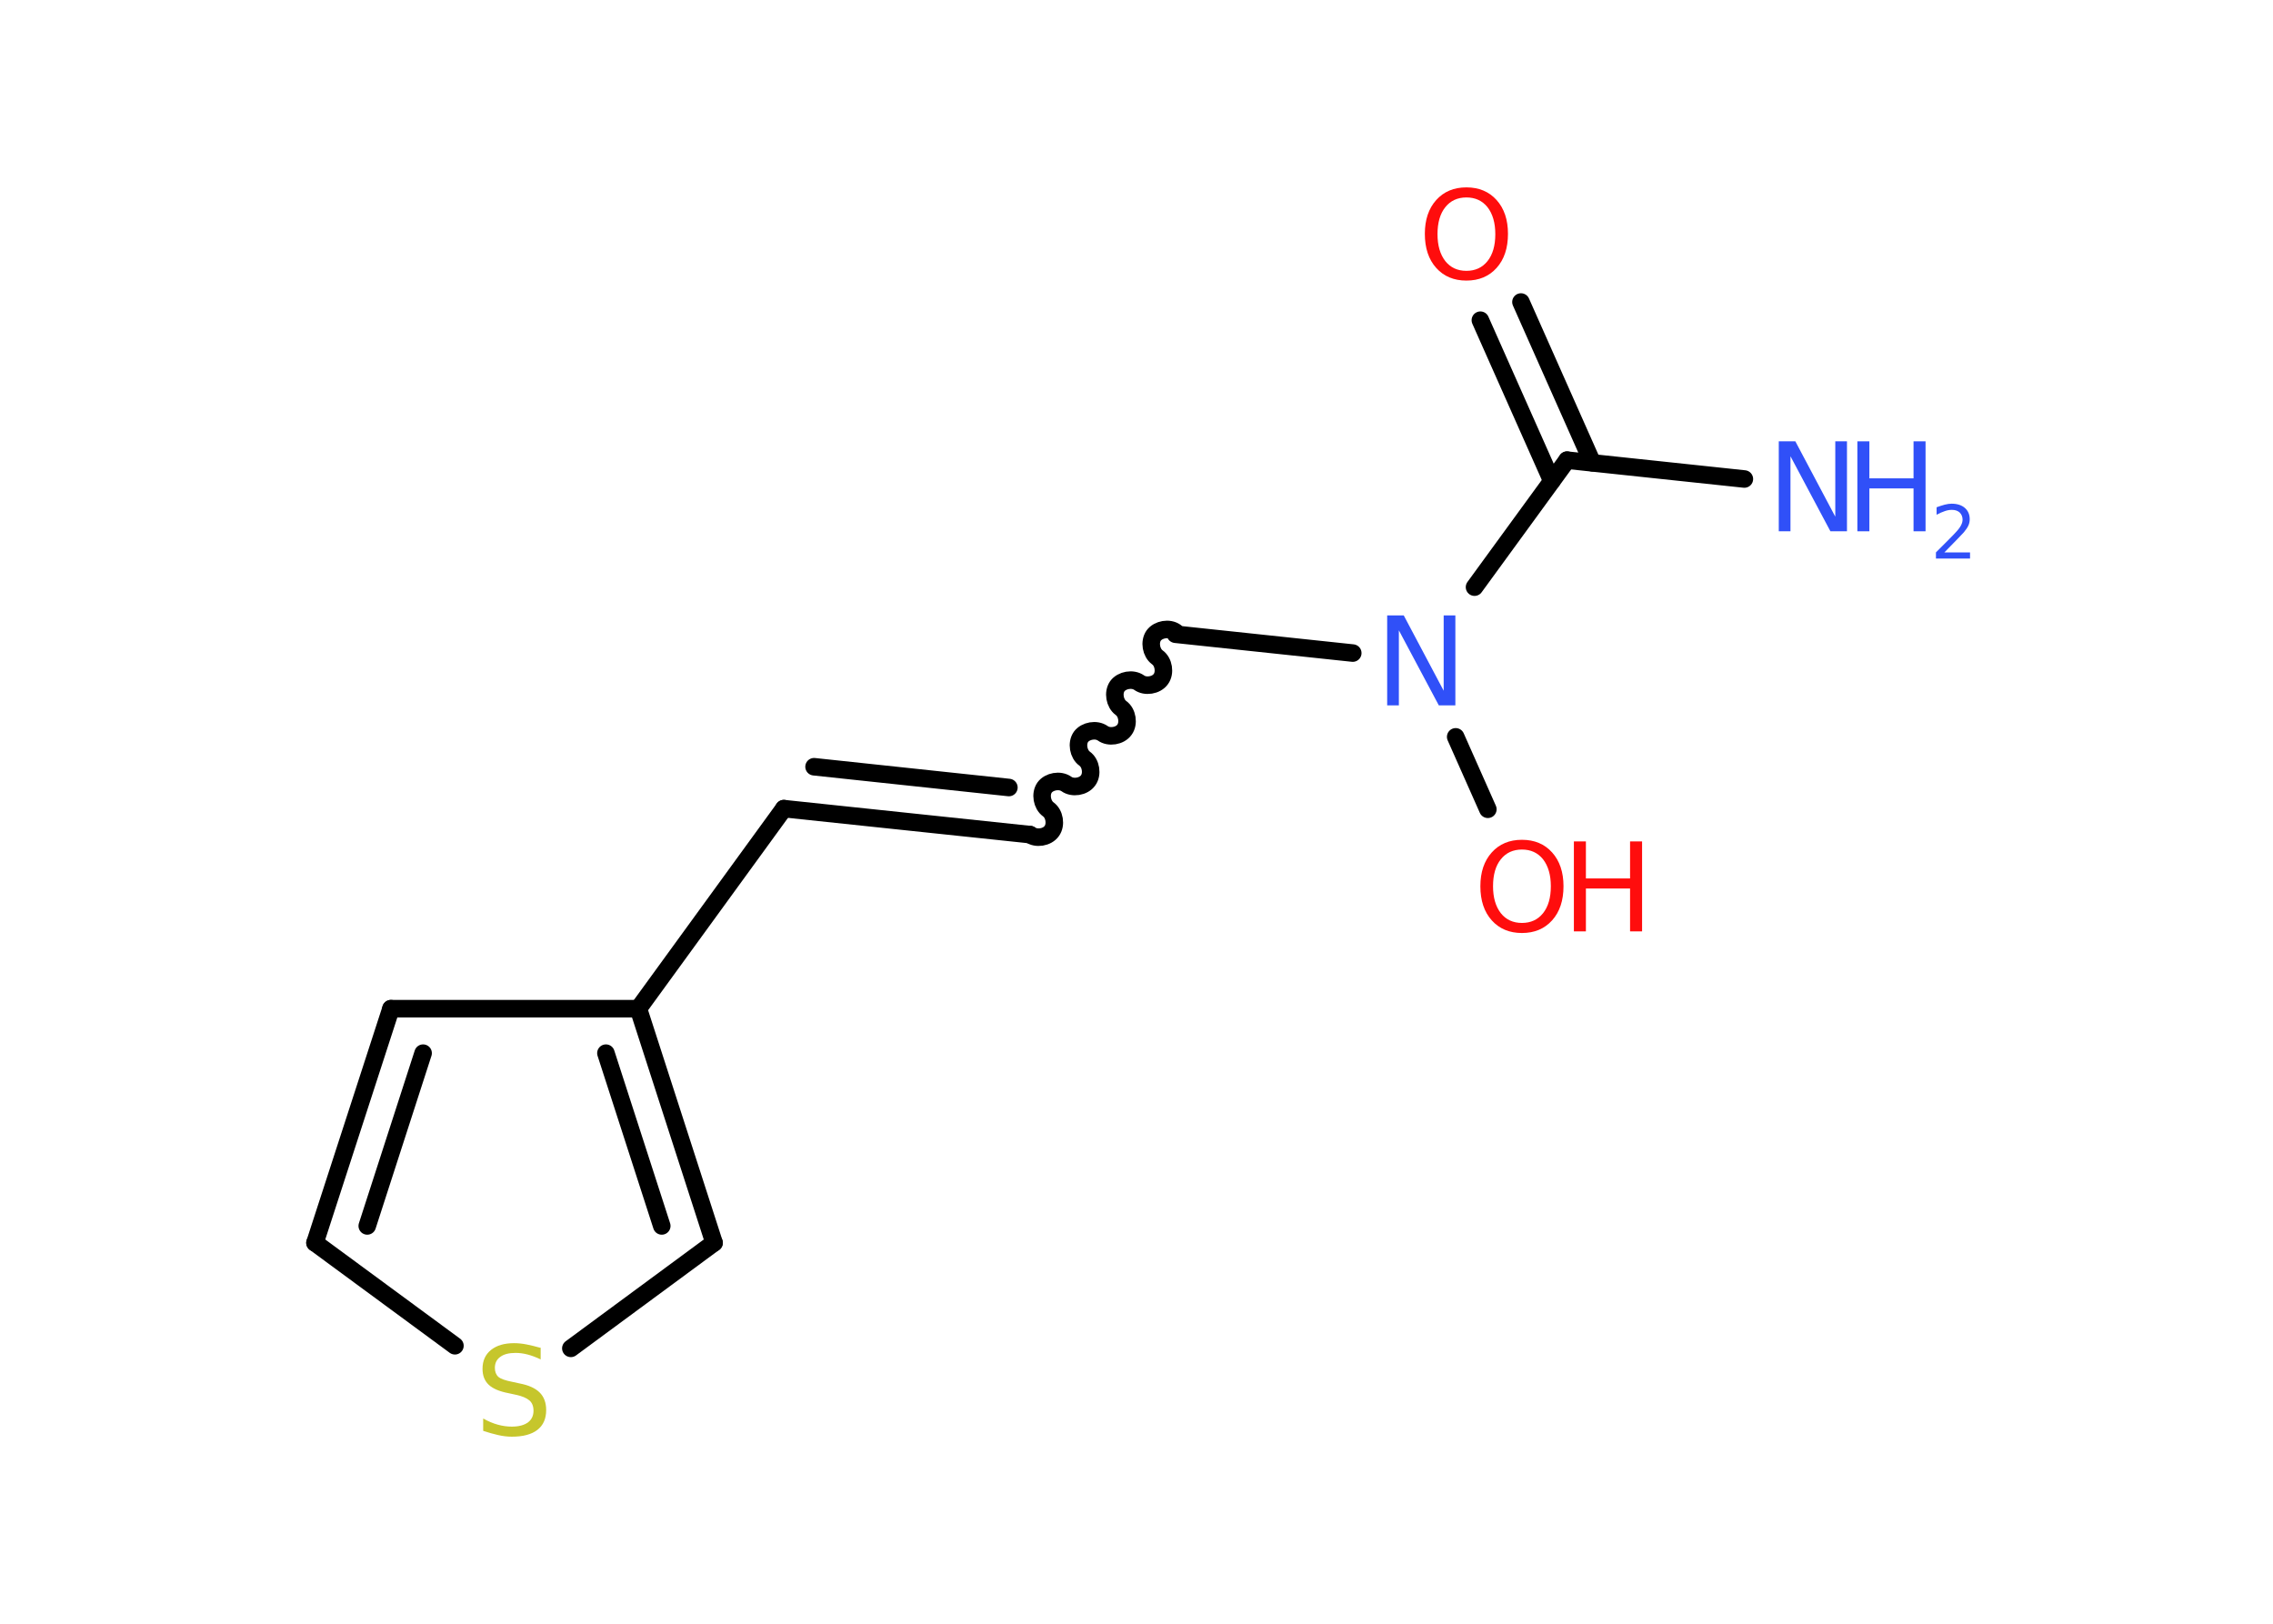 <?xml version='1.0' encoding='UTF-8'?>
<!DOCTYPE svg PUBLIC "-//W3C//DTD SVG 1.1//EN" "http://www.w3.org/Graphics/SVG/1.1/DTD/svg11.dtd">
<svg version='1.2' xmlns='http://www.w3.org/2000/svg' xmlns:xlink='http://www.w3.org/1999/xlink' width='70.0mm' height='50.0mm' viewBox='0 0 70.0 50.0'>
  <desc>Generated by the Chemistry Development Kit (http://github.com/cdk)</desc>
  <g stroke-linecap='round' stroke-linejoin='round' stroke='#000000' stroke-width='.54' fill='#3050F8'>
    <rect x='.0' y='.0' width='70.0' height='50.0' fill='#FFFFFF' stroke='none'/>
    <g id='mol1' class='mol'>
      <line id='mol1bnd1' class='bond' x1='53.72' y1='14.75' x2='48.26' y2='14.17'/>
      <g id='mol1bnd2' class='bond'>
        <line x1='47.79' y1='14.81' x2='45.59' y2='9.86'/>
        <line x1='49.04' y1='14.25' x2='46.84' y2='9.3'/>
      </g>
      <line id='mol1bnd3' class='bond' x1='48.26' y1='14.17' x2='45.41' y2='18.08'/>
      <line id='mol1bnd4' class='bond' x1='44.83' y1='22.69' x2='45.82' y2='24.92'/>
      <line id='mol1bnd5' class='bond' x1='41.66' y1='20.11' x2='36.2' y2='19.53'/>
      <path id='mol1bnd6' class='bond' d='M31.72 25.7c.19 .14 .53 .09 .67 -.11c.14 -.19 .09 -.53 -.11 -.67c-.19 -.14 -.25 -.47 -.11 -.67c.14 -.19 .47 -.25 .67 -.11c.19 .14 .53 .09 .67 -.11c.14 -.19 .09 -.53 -.11 -.67c-.19 -.14 -.25 -.47 -.11 -.67c.14 -.19 .47 -.25 .67 -.11c.19 .14 .53 .09 .67 -.11c.14 -.19 .09 -.53 -.11 -.67c-.19 -.14 -.25 -.47 -.11 -.67c.14 -.19 .47 -.25 .67 -.11c.19 .14 .53 .09 .67 -.11c.14 -.19 .09 -.53 -.11 -.67c-.19 -.14 -.25 -.47 -.11 -.67c.14 -.19 .47 -.25 .67 -.11' fill='none' stroke='#000000' stroke-width='.54'/>
      <g id='mol1bnd7' class='bond'>
        <line x1='31.72' y1='25.7' x2='24.14' y2='24.9'/>
        <line x1='31.07' y1='24.25' x2='25.07' y2='23.61'/>
      </g>
      <line id='mol1bnd8' class='bond' x1='24.14' y1='24.9' x2='19.66' y2='31.06'/>
      <line id='mol1bnd9' class='bond' x1='19.66' y1='31.06' x2='12.04' y2='31.06'/>
      <g id='mol1bnd10' class='bond'>
        <line x1='12.04' y1='31.06' x2='9.7' y2='38.27'/>
        <line x1='13.03' y1='32.43' x2='11.31' y2='37.75'/>
      </g>
      <line id='mol1bnd11' class='bond' x1='9.7' y1='38.27' x2='14.01' y2='41.44'/>
      <line id='mol1bnd12' class='bond' x1='17.58' y1='41.52' x2='21.99' y2='38.27'/>
      <g id='mol1bnd13' class='bond'>
        <line x1='21.99' y1='38.27' x2='19.66' y2='31.06'/>
        <line x1='20.38' y1='37.75' x2='18.66' y2='32.43'/>
      </g>
      <g id='mol1atm1' class='atom'>
        <path d='M54.79 13.59h.5l1.23 2.32v-2.32h.36v2.77h-.51l-1.23 -2.31v2.31h-.36v-2.77z' stroke='none'/>
        <path d='M57.2 13.59h.37v1.14h1.36v-1.14h.37v2.77h-.37v-1.32h-1.36v1.32h-.37v-2.77z' stroke='none'/>
        <path d='M59.89 17.01h.78v.19h-1.05v-.19q.13 -.13 .35 -.35q.22 -.22 .28 -.29q.11 -.12 .15 -.21q.04 -.08 .04 -.16q.0 -.13 -.09 -.22q-.09 -.08 -.24 -.08q-.11 .0 -.22 .04q-.12 .04 -.25 .11v-.23q.14 -.05 .25 -.08q.12 -.03 .21 -.03q.26 .0 .41 .13q.15 .13 .15 .35q.0 .1 -.04 .19q-.04 .09 -.14 .21q-.03 .03 -.18 .19q-.15 .15 -.42 .43z' stroke='none'/>
      </g>
      <path id='mol1atm3' class='atom' d='M45.16 6.08q-.41 .0 -.65 .3q-.24 .3 -.24 .83q.0 .52 .24 .83q.24 .3 .65 .3q.41 .0 .65 -.3q.24 -.3 .24 -.83q.0 -.52 -.24 -.83q-.24 -.3 -.65 -.3zM45.16 5.77q.58 .0 .93 .39q.35 .39 .35 1.04q.0 .66 -.35 1.05q-.35 .39 -.93 .39q-.58 .0 -.93 -.39q-.35 -.39 -.35 -1.05q.0 -.65 .35 -1.04q.35 -.39 .93 -.39z' stroke='none' fill='#FF0D0D'/>
      <path id='mol1atm4' class='atom' d='M42.73 18.95h.5l1.23 2.32v-2.32h.36v2.77h-.51l-1.23 -2.31v2.31h-.36v-2.77z' stroke='none'/>
      <g id='mol1atm5' class='atom'>
        <path d='M46.87 26.16q-.41 .0 -.65 .3q-.24 .3 -.24 .83q.0 .52 .24 .83q.24 .3 .65 .3q.41 .0 .65 -.3q.24 -.3 .24 -.83q.0 -.52 -.24 -.83q-.24 -.3 -.65 -.3zM46.87 25.86q.58 .0 .93 .39q.35 .39 .35 1.04q.0 .66 -.35 1.05q-.35 .39 -.93 .39q-.58 .0 -.93 -.39q-.35 -.39 -.35 -1.05q.0 -.65 .35 -1.04q.35 -.39 .93 -.39z' stroke='none' fill='#FF0D0D'/>
        <path d='M48.47 25.91h.37v1.14h1.36v-1.14h.37v2.77h-.37v-1.32h-1.36v1.32h-.37v-2.77z' stroke='none' fill='#FF0D0D'/>
      </g>
      <path id='mol1atm12' class='atom' d='M16.65 41.5v.36q-.21 -.1 -.4 -.15q-.19 -.05 -.37 -.05q-.31 .0 -.47 .12q-.17 .12 -.17 .34q.0 .18 .11 .28q.11 .09 .42 .15l.23 .05q.42 .08 .62 .28q.2 .2 .2 .54q.0 .4 -.27 .61q-.27 .21 -.79 .21q-.2 .0 -.42 -.05q-.22 -.05 -.46 -.13v-.38q.23 .13 .45 .19q.22 .06 .43 .06q.32 .0 .5 -.13q.17 -.13 .17 -.36q.0 -.21 -.13 -.32q-.13 -.11 -.41 -.17l-.23 -.05q-.42 -.08 -.61 -.26q-.19 -.18 -.19 -.49q.0 -.37 .26 -.58q.26 -.21 .71 -.21q.19 .0 .39 .04q.2 .04 .41 .1z' stroke='none' fill='#C6C62C'/>
    </g>
  </g>
</svg>
